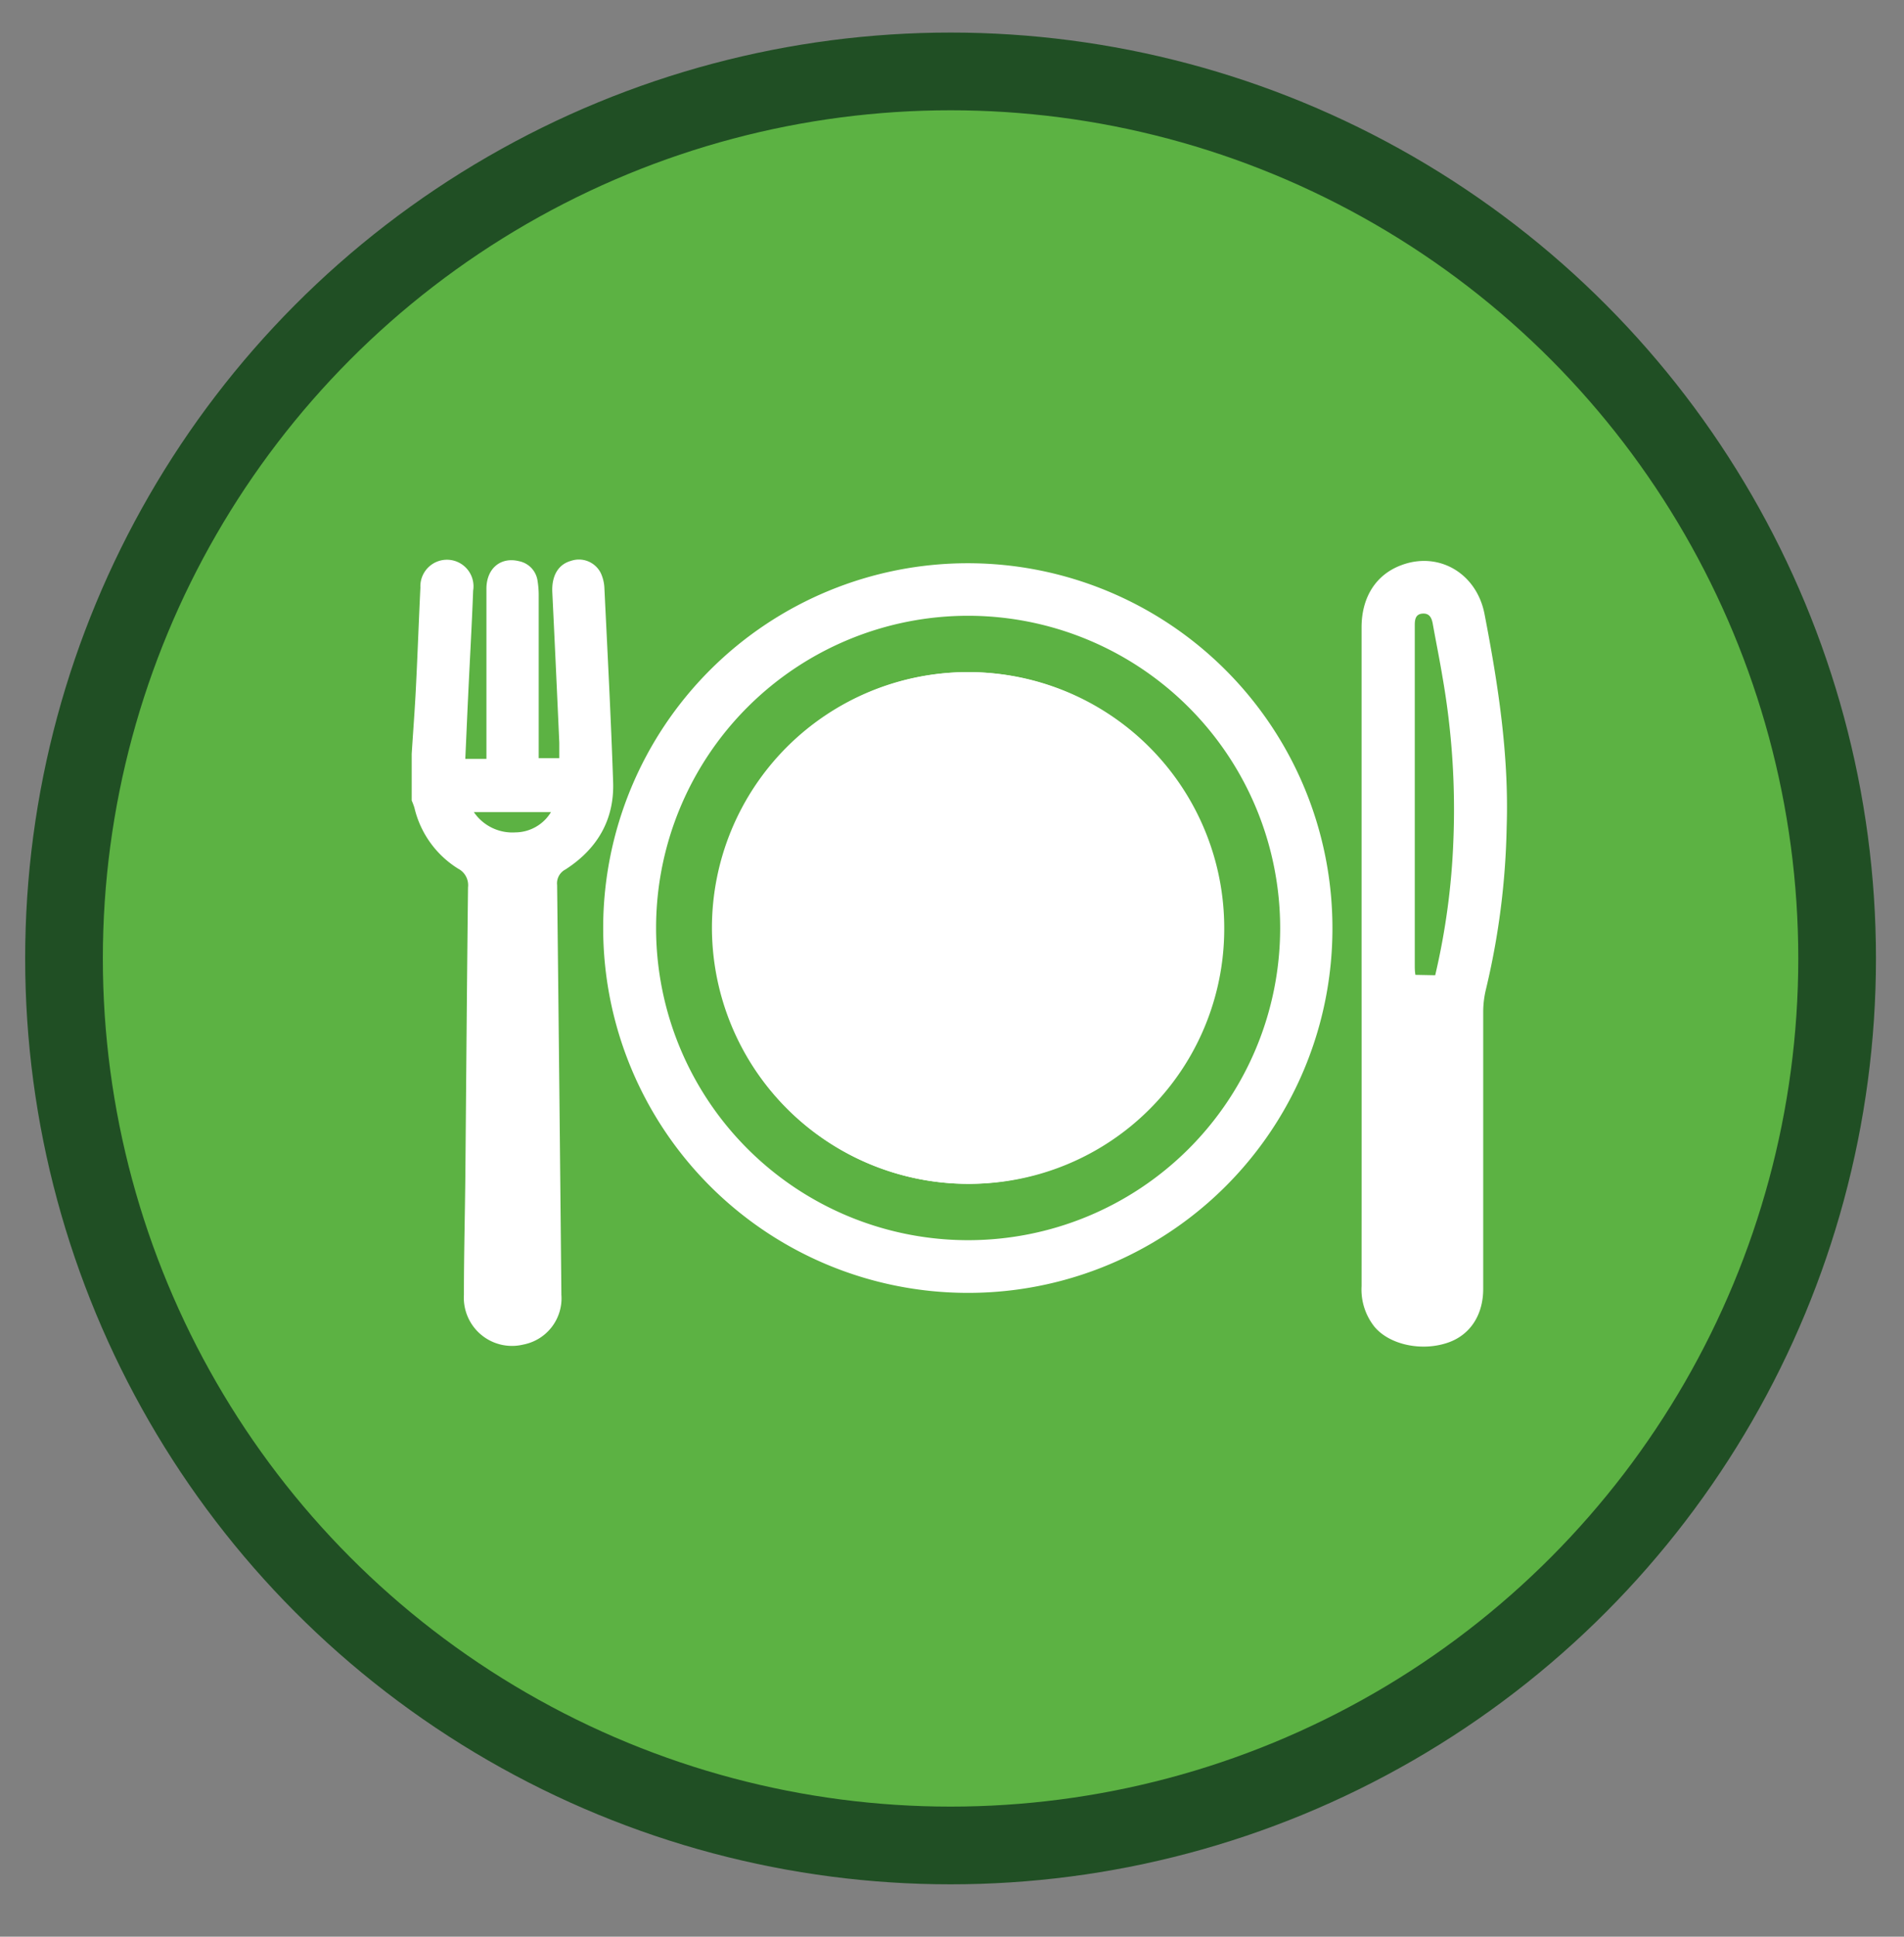 <svg id="Layer_1" data-name="Layer 1" xmlns="http://www.w3.org/2000/svg" viewBox="0 0 245.11 249.19"><rect x="0" y="0" width="245.11" height="249.19" fill="#808080" stroke="none"/><defs><style>.cls-1{fill:#5cb243;stroke:#204f24;stroke-miterlimit:10;stroke-width:10px;}.cls-2{fill:#fff;}</style></defs><circle class="cls-1" cx="122.37" cy="123.32" r="114.13"/><path class="cls-2" d="M53,97c.18-2.83.4-5.65.54-8.48.22-4.3.37-8.61.58-12.92a3.42,3.42,0,1,1,6.79.4c-.17,4.49-.43,9-.64,13.47-.13,2.69-.24,5.39-.37,8.17h2.72V96.13c0-6.79,0-13.58,0-20.37,0-2.61,1.82-4.13,4.17-3.56a3,3,0,0,1,2.41,2.52,11.65,11.65,0,0,1,.15,2q0,9.57,0,19.13v1.7H72c0-.68,0-1.34,0-2q-.43-9.69-.9-19.38c-.09-2.09.77-3.55,2.39-4a3.15,3.15,0,0,1,3.85,1.56,5.13,5.13,0,0,1,.47,2c.4,8.3.84,16.59,1.12,24.89.17,4.89-2.07,8.64-6.15,11.26a2,2,0,0,0-1.06,2q.3,26.37.55,52.72a6.06,6.06,0,0,1-4.9,6.4,6.2,6.2,0,0,1-7.65-6.38c0-5.23.14-10.46.19-15.69.11-12.26.2-24.51.34-36.76a2.39,2.39,0,0,0-1.27-2.4,12.62,12.62,0,0,1-5.63-7.84A9.07,9.07,0,0,0,53,103Zm8,7.49a6,6,0,0,0,5.35,2.61,5.4,5.4,0,0,0,4.58-2.61Z"/><path class="cls-2" d="M124.53,166.35a46.94,46.94,0,1,1,47-46.9A46.88,46.88,0,0,1,124.53,166.35Zm.1-87.12A40.17,40.17,0,1,0,164.8,119.5,40.2,40.2,0,0,0,124.63,79.23Z"/><path class="cls-2" d="M175.28,123.11q0-21.19,0-42.38c0-3.9,1.86-6.79,5.09-8,4.81-1.83,9.72,1,10.74,6.28,1.74,9,3.16,18.13,2.85,27.4a97.1,97.1,0,0,1-2.68,20.93,12.41,12.41,0,0,0-.34,2.85q0,17.82,0,35.64c0,3.35-1.66,5.89-4.45,6.89-3.38,1.21-7.58.34-9.54-2a7.69,7.69,0,0,1-1.67-5.24Q175.29,144.3,175.28,123.11Zm9.48,2.37a90.42,90.42,0,0,0,2.34-17.36,98.64,98.64,0,0,0-1.4-21c-.38-2.3-.85-4.59-1.26-6.89-.14-.74-.42-1.34-1.31-1.28s-1,.74-1,1.49c0,.13,0,.27,0,.41v43.22c0,.44,0,.88.08,1.36Z"/><path class="cls-2" d="M124.65,152.32a32.92,32.92,0,1,0-33-32.91A33,33,0,0,0,124.65,152.32Z"/><path class="cls-2" d="M124.65,152.32a32.92,32.92,0,1,1,32.95-32.85A32.8,32.8,0,0,1,124.65,152.32Z"/></svg>